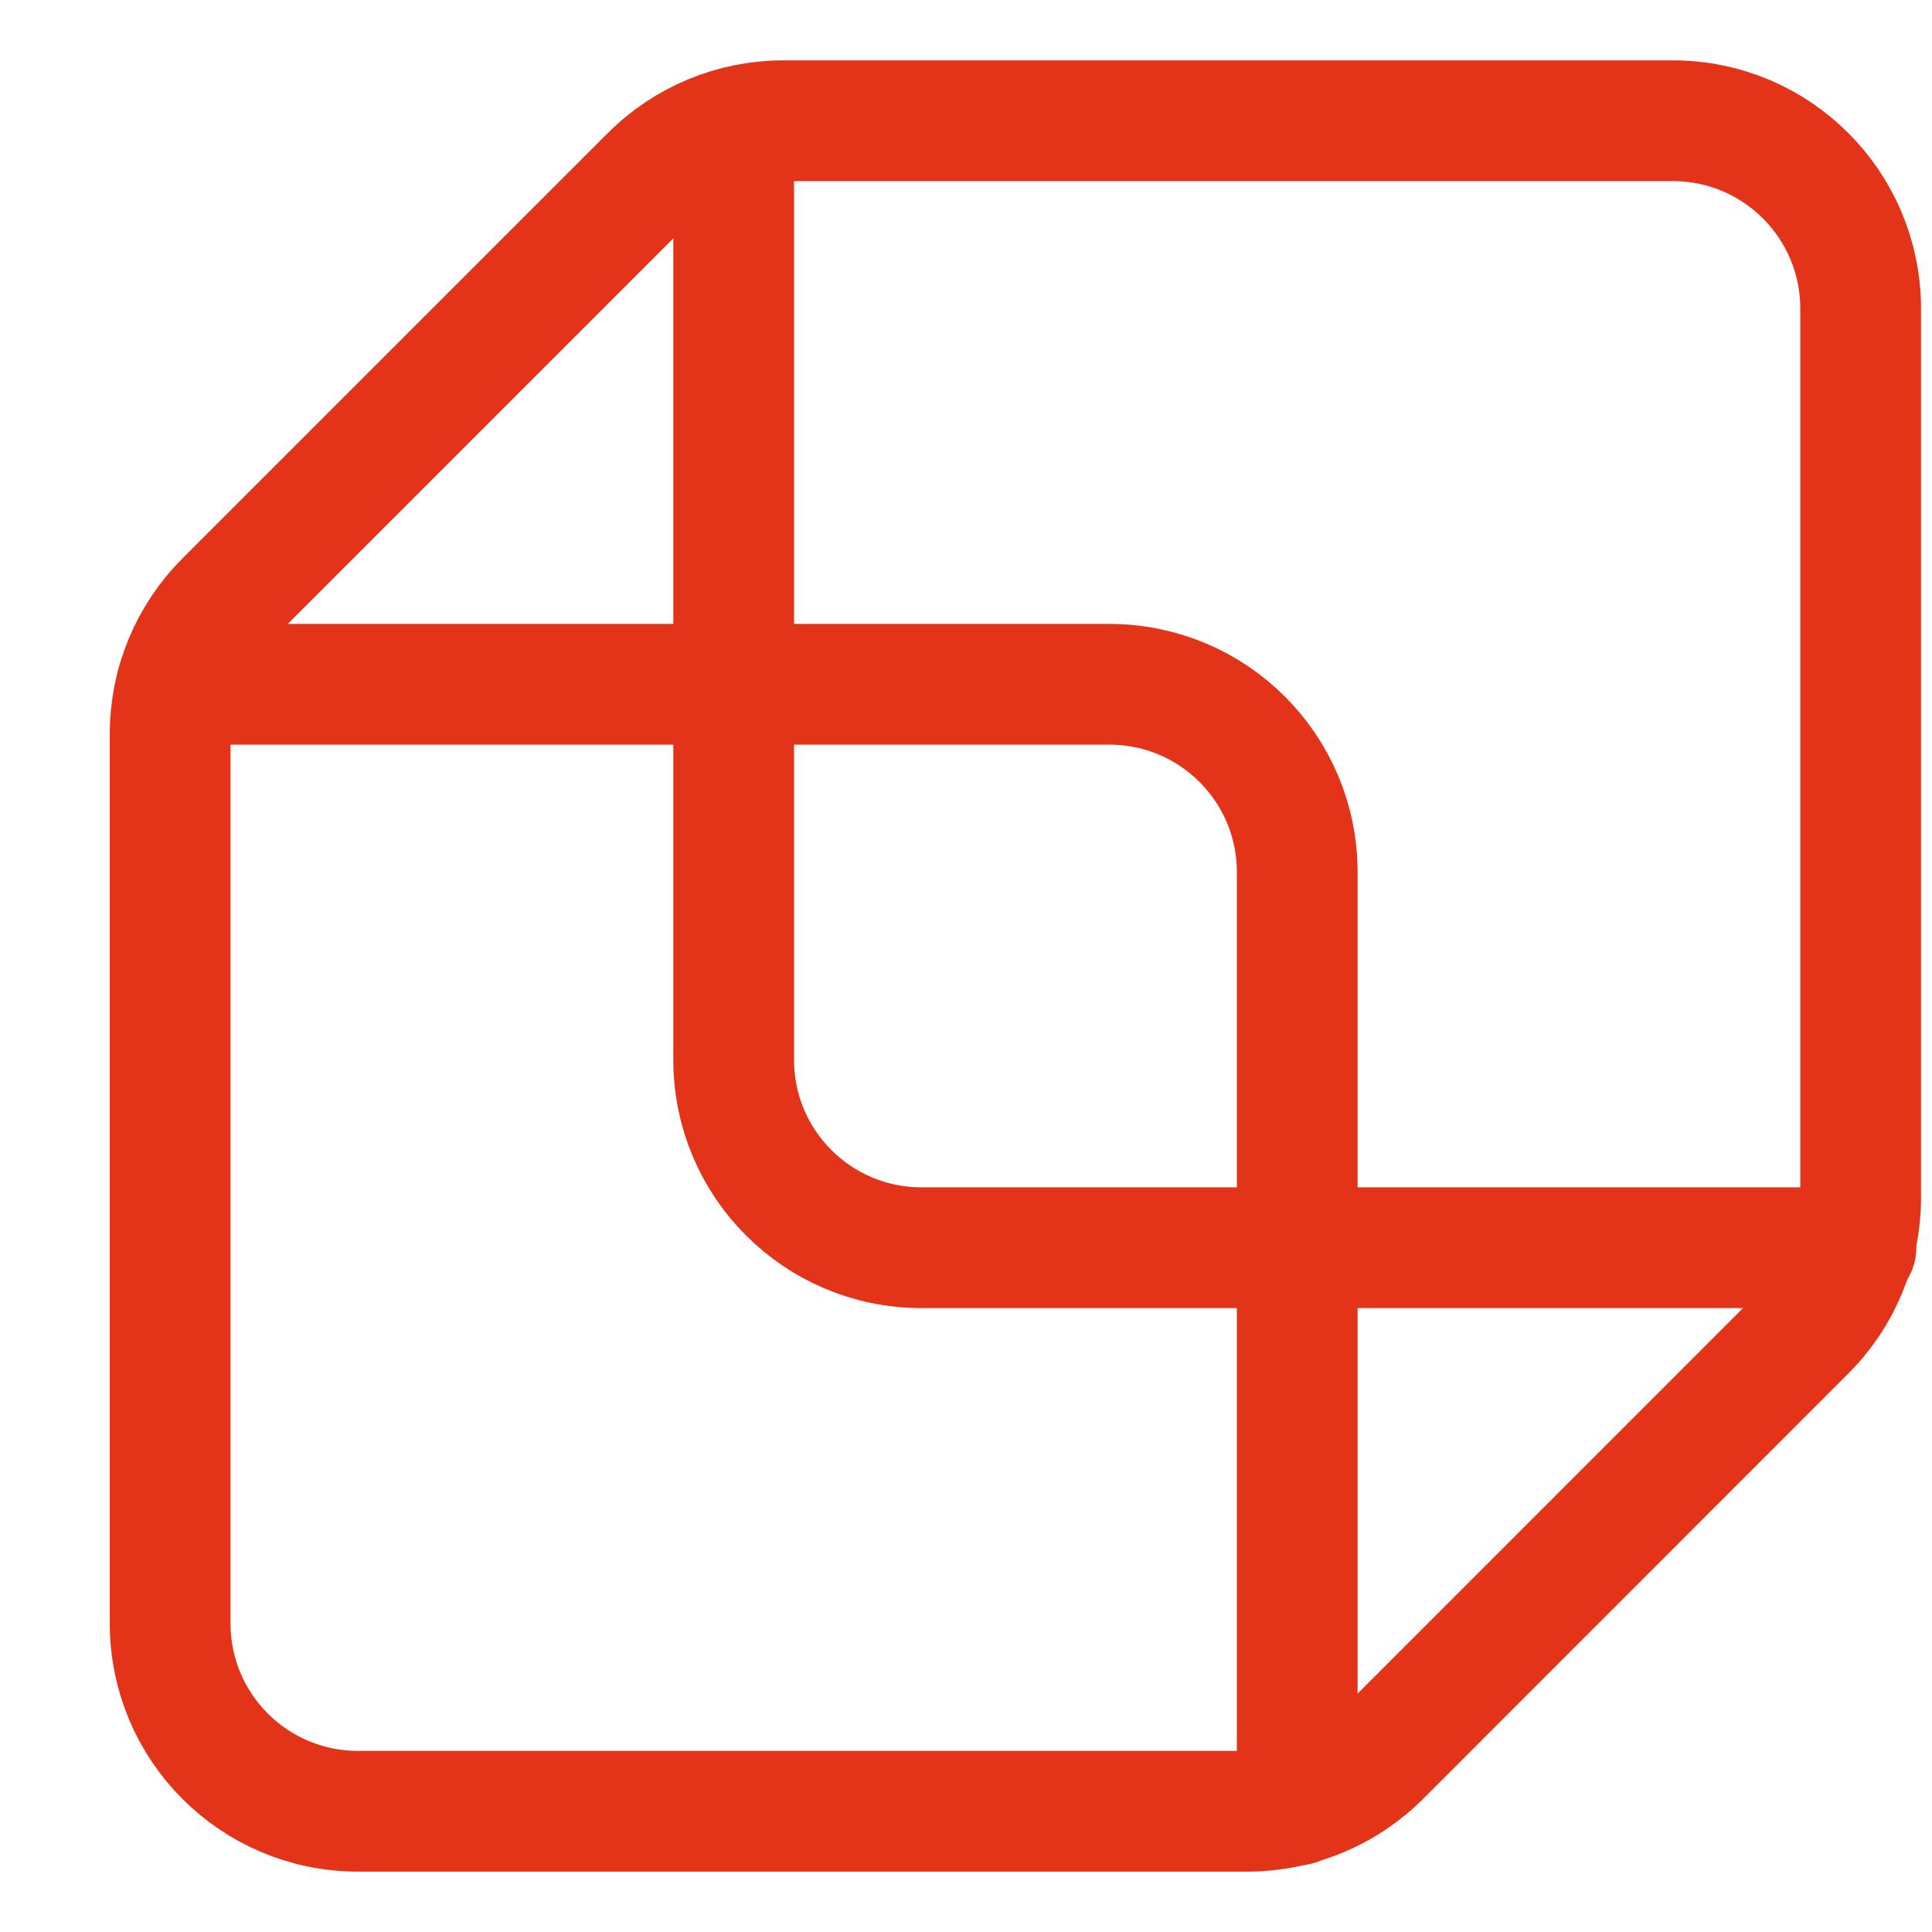 <svg width="16" height="16" viewBox="0 0 16 16" fill="none" xmlns="http://www.w3.org/2000/svg">
<path fill-rule="evenodd" clip-rule="evenodd" d="M10.332 15H2.965C2.105 15 1.409 14.304 1.409 13.444V6.077C1.409 5.665 1.573 5.269 1.865 4.978L5.387 1.456C5.678 1.164 6.074 1 6.487 1H13.854C14.713 1 15.409 1.696 15.409 2.556V9.923C15.409 10.335 15.245 10.731 14.953 11.022L11.432 14.544C11.14 14.836 10.744 15 10.332 15V15Z" stroke="#E33319" stroke-linecap="round" stroke-linejoin="round"/>
<path d="M15.37 10.333H7.631C6.772 10.333 6.076 9.637 6.076 8.778V1.061" stroke="#E33319" stroke-linecap="round" stroke-linejoin="round"/>
<path d="M1.465 5.667H9.187C10.047 5.667 10.743 6.363 10.743 7.222V14.948" stroke="#E33319" stroke-linecap="round" stroke-linejoin="round"/>
</svg>
